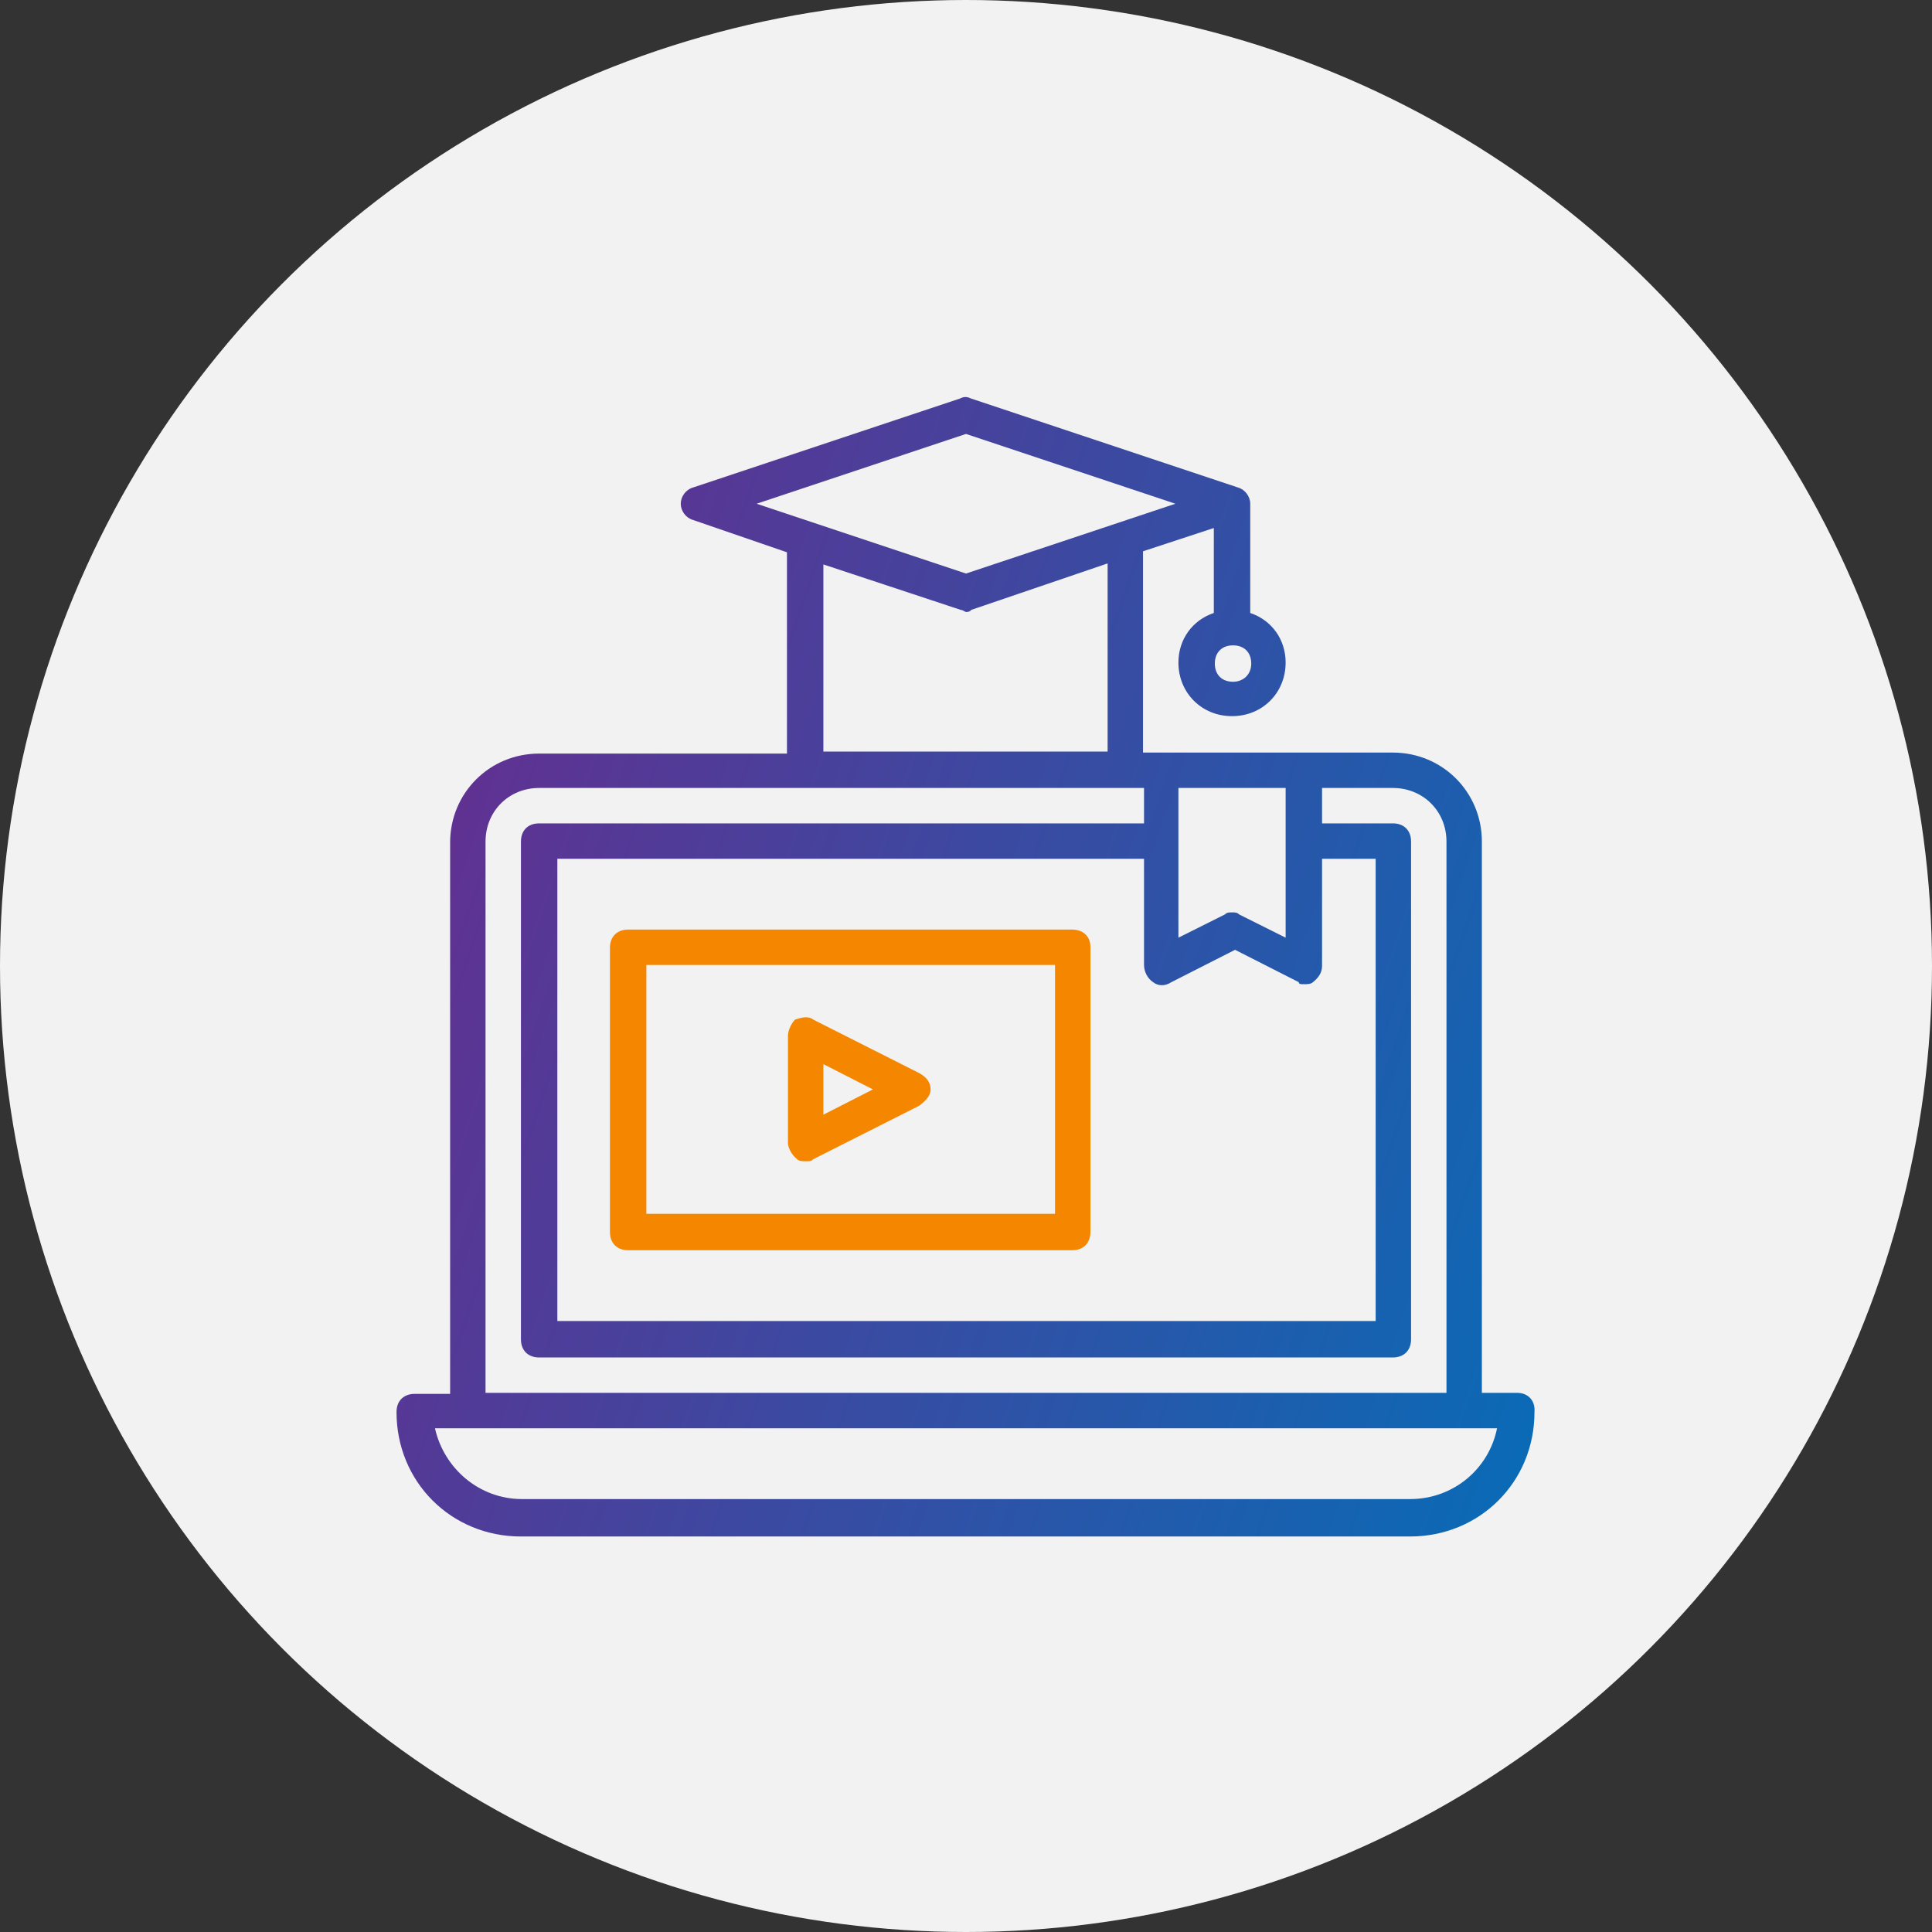 <?xml version="1.0" encoding="utf-8"?>
<!-- Generator: Adobe Illustrator 21.0.0, SVG Export Plug-In . SVG Version: 6.00 Build 0)  -->
<svg version="1.1" id="Layer_1" xmlns="http://www.w3.org/2000/svg" xmlns:xlink="http://www.w3.org/1999/xlink" x="0px" y="0px"
	 viewBox="0 0 191 191" enable-background="new 0 0 191 191" xml:space="preserve">
<rect x="0" y="0" width="191" height="191" fill="#333333" stroke="none"/>
<g>
	<g>
		<circle fill="#F2F2F2" cx="95.5" cy="95.5" r="95.5"/>
	</g>
	<g>
		<linearGradient id="SVGID_1_" gradientUnits="userSpaceOnUse" x1="34.605" y1="82.352" x2="171.606" y2="129.352">
			<stop  offset="0" style="stop-color:#662D8F"/>
			<stop  offset="1" style="stop-color:#0071BA"/>
		</linearGradient>
		<path fill="url(#SVGID_1_)" d="M150,137.7h-3.5V83.2c0-4.9-3.9-8.8-8.8-8.8h-8.8h-14.1h-1.8V54.5l7-2.3v8.4
			c-2.1,0.7-3.5,2.6-3.5,4.9c0,3,2.3,5.3,5.3,5.3s5.3-2.3,5.3-5.3c0-2.3-1.4-4.2-3.5-4.9V49.8c0-0.7-0.5-1.4-1.2-1.6L96,39.4
			c-0.4-0.2-0.7-0.2-1.1,0l-26.4,8.8c-0.7,0.2-1.2,0.9-1.2,1.6s0.5,1.4,1.2,1.6l9.3,3.2v19.9H53.3c-4.9,0-8.8,3.9-8.8,8.8v54.5H41
			c-1.1,0-1.8,0.7-1.8,1.8c0,6.9,5.4,12.3,12.3,12.3h87.9c6.9,0,12.3-5.4,12.3-12.3C151.8,138.4,151,137.7,150,137.7z M114,97.1
			c0.5,0.4,1.2,0.4,1.8,0l6.3-3.2l6.3,3.2c0,0.2,0.2,0.2,0.5,0.2s0.7,0,0.9-0.2c0.5-0.4,0.9-0.9,0.9-1.6V84.9h5.3v45.7H55.1V84.9h58
			v10.5C113.1,96,113.4,96.7,114,97.1z M127.1,77.9v14.8l-4.6-2.3c-0.2-0.2-0.4-0.2-0.7-0.2s-0.5,0-0.7,0.2l-4.6,2.3V77.9H127.1z
			 M121.9,67.4c-1.1,0-1.8-0.7-1.8-1.8s0.7-1.8,1.8-1.8s1.8,0.7,1.8,1.8S122.9,67.4,121.9,67.4z M95.5,42.9l20.7,6.9l-20.7,6.9
			l-20.7-6.9L95.5,42.9z M81.4,55.8L95,60.3c0.2,0,0.4,0.2,0.5,0.2s0.4,0,0.5-0.2l13.5-4.6v18.6H81.4V55.8z M48,83.2
			c0-3,2.3-5.3,5.3-5.3h59.8v3.5H53.3c-1.1,0-1.8,0.7-1.8,1.8v49.2c0,1.1,0.7,1.8,1.8,1.8h84.4c1.1,0,1.8-0.7,1.8-1.8V83.2
			c0-1.1-0.7-1.8-1.8-1.8h-7v-3.5h7c3,0,5.3,2.3,5.3,5.3v54.5H48V83.2z M139.4,148.2H51.6c-4.2,0-7.7-3-8.6-7h3.3h98.4h3.3
			C147.2,145.2,143.7,148.2,139.4,148.2z"/>
	</g>
	<path fill="#F48600" d="M78.8,114.6c0.2,0.2,0.5,0.2,0.9,0.2s0.5,0,0.7-0.2l10.5-5.3c0.5-0.4,1.1-0.9,1.1-1.6
		c0-0.7-0.4-1.2-1.1-1.6l-10.5-5.3c-0.5-0.4-1.2-0.2-1.8,0c-0.4,0.4-0.7,1.1-0.7,1.6V113C77.9,113.5,78.3,114.2,78.8,114.6z
		 M81.4,105.2l4.9,2.5l-4.9,2.5V105.2z"/>
	<path fill="#F48600" d="M106,91.9H62.1c-1.1,0-1.8,0.7-1.8,1.8v28.1c0,1.1,0.7,1.8,1.8,1.8H106c1.1,0,1.8-0.7,1.8-1.8V93.6
		C107.8,92.6,107.1,91.9,106,91.9z M104.3,120H63.9V95.4h40.4V120z"/>
</g>
</svg>

